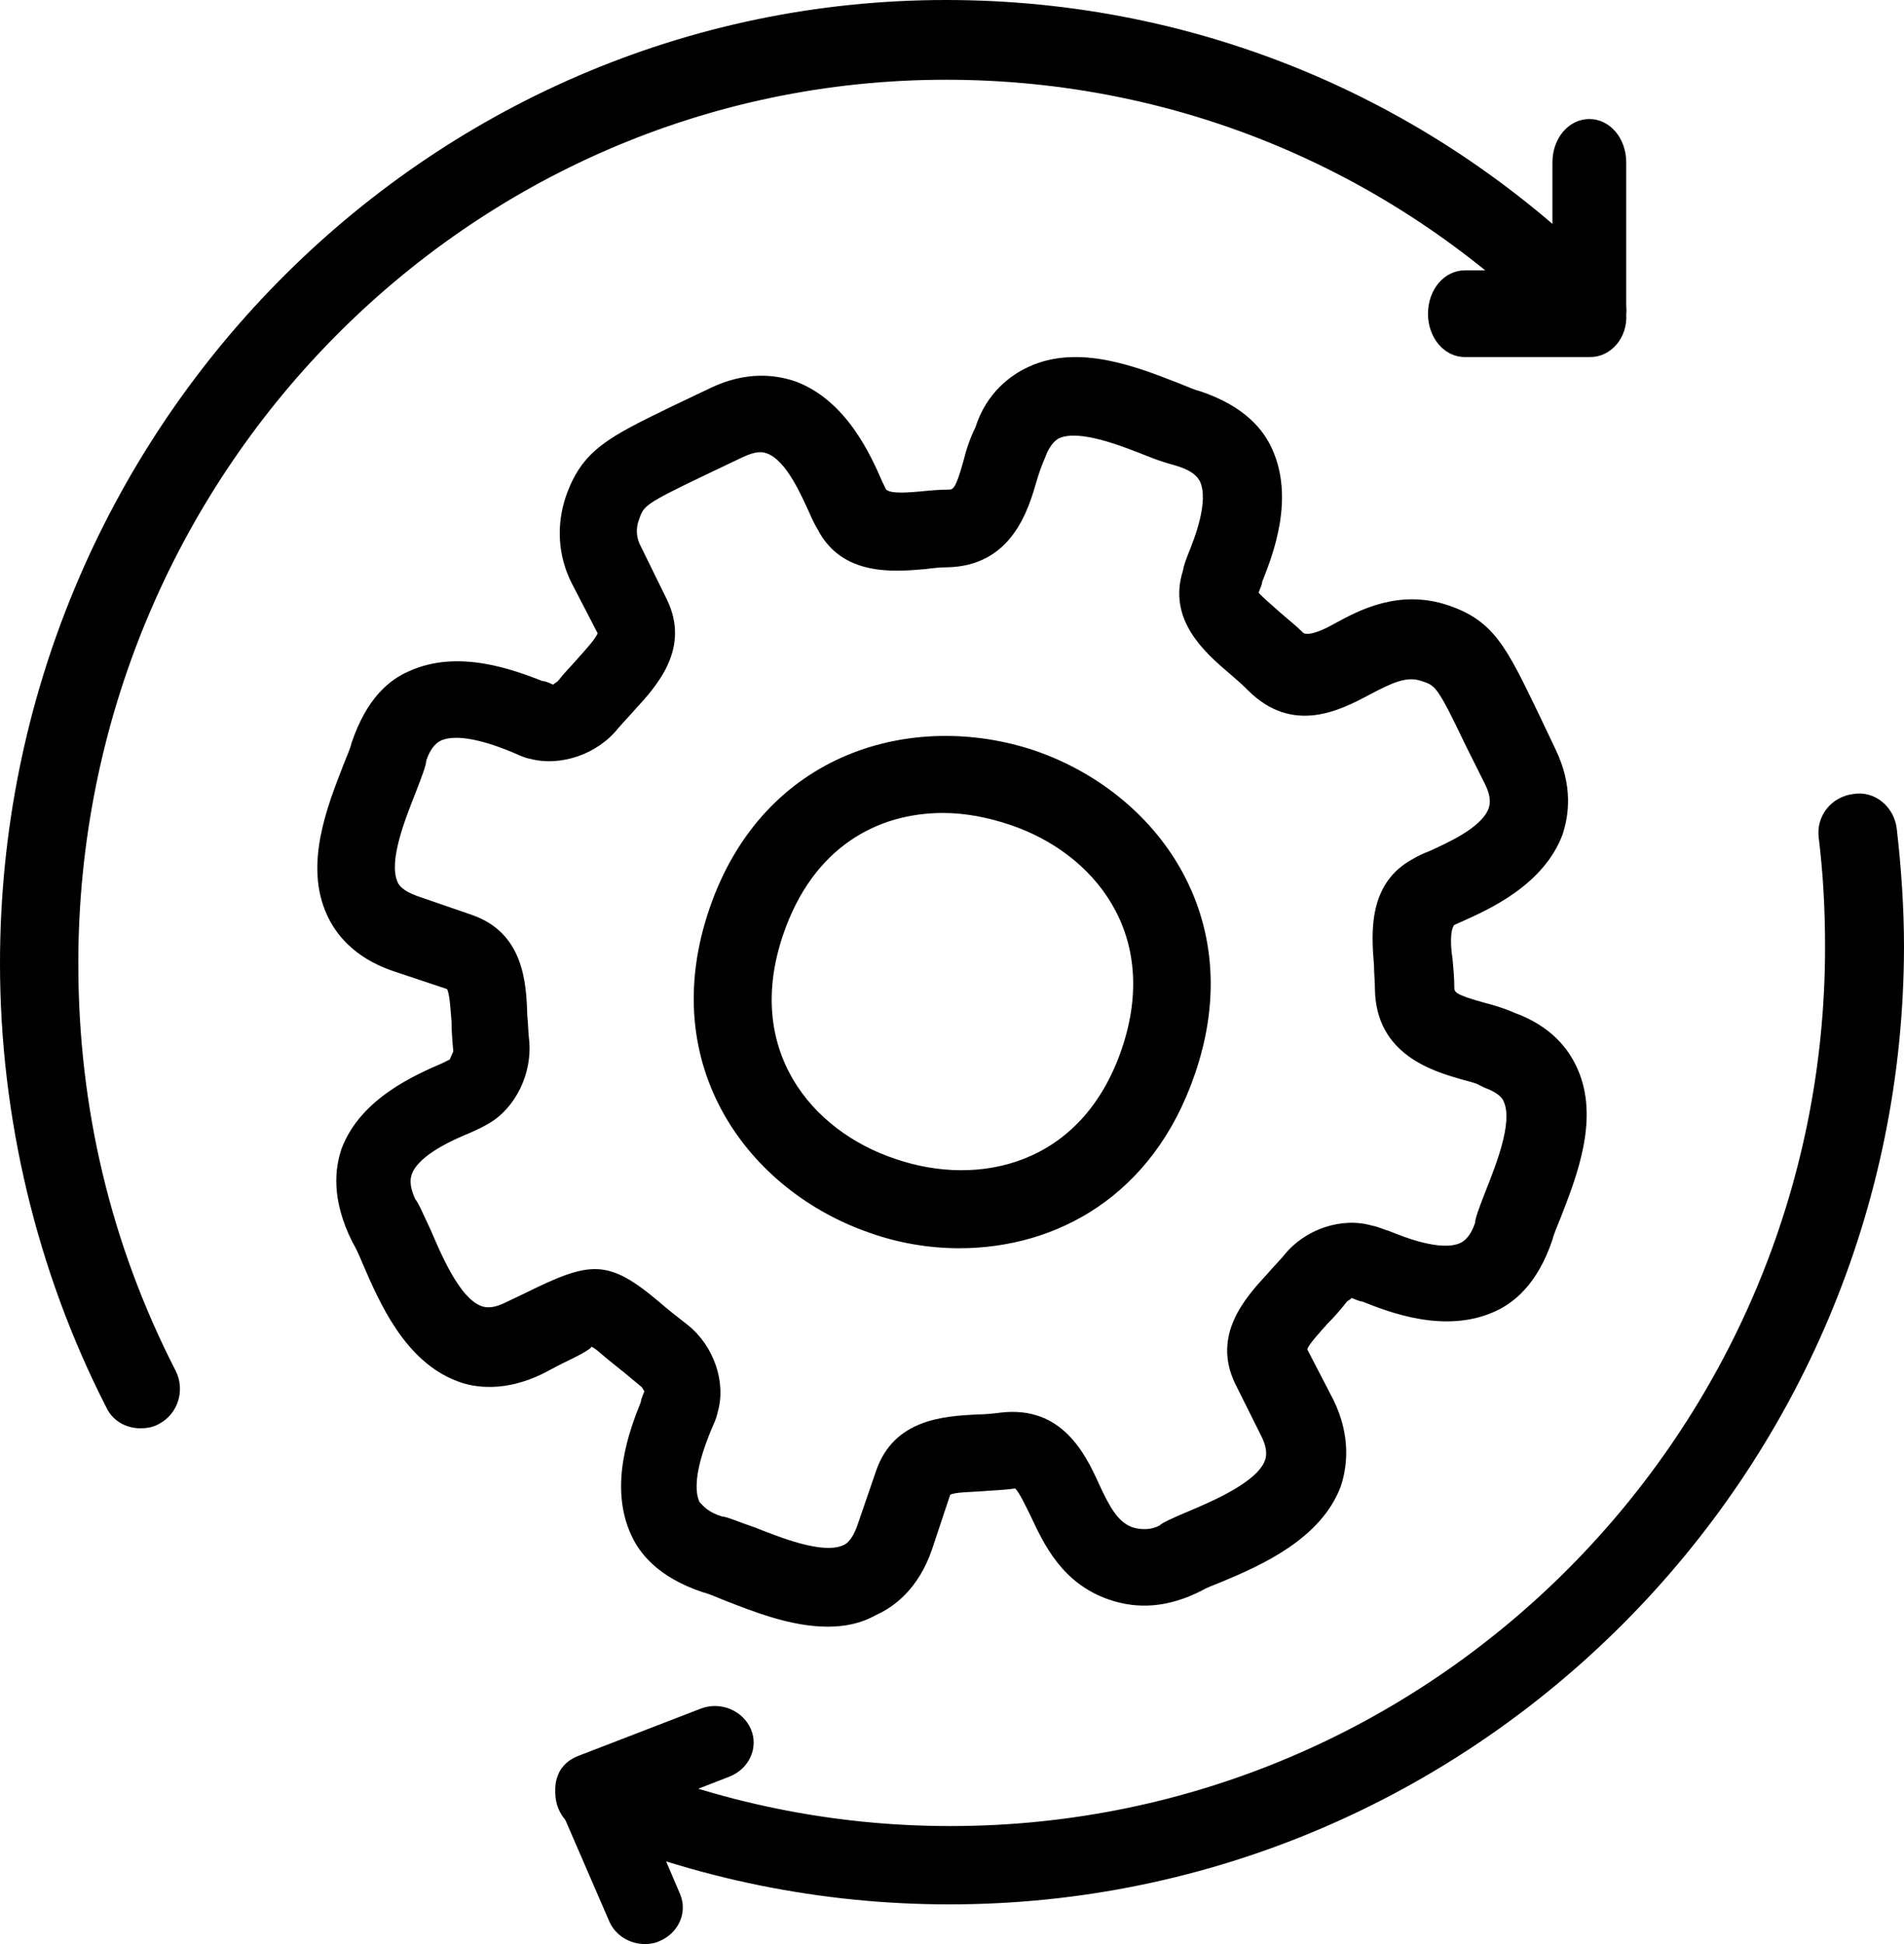 <svg width="48" height="49" viewBox="0 0 48 49" fill="none" xmlns="http://www.w3.org/2000/svg">
<path d="M23.773 20.491C22.113 20.491 20.499 21.356 19.749 23.541C18.748 26.454 20.453 28.503 22.568 29.209C24.682 29.937 27.274 29.368 28.274 26.454C29.274 23.541 27.569 21.492 25.455 20.787C24.909 20.604 24.341 20.491 23.773 20.491ZM24.182 31.462C23.409 31.462 22.636 31.326 21.931 31.075C18.885 30.028 16.52 26.887 17.885 22.903C19.249 18.92 23.045 17.896 26.091 18.92C29.138 19.967 31.502 23.108 30.116 27.092C29.07 30.142 26.637 31.462 24.182 31.462ZM18.203 38.223C18.317 38.223 18.612 38.359 19.021 38.496C19.658 38.746 20.726 39.179 21.249 38.951C21.317 38.929 21.477 38.837 21.613 38.451L22.09 37.062C22.545 35.764 23.795 35.696 24.637 35.651C24.841 35.651 25.046 35.628 25.228 35.605C26.774 35.423 27.365 36.652 27.706 37.404C27.978 37.995 28.183 38.359 28.547 38.496C28.774 38.564 29.024 38.564 29.229 38.451C29.297 38.382 29.593 38.246 29.979 38.086C30.57 37.836 31.684 37.358 31.889 36.812C31.911 36.743 31.98 36.561 31.798 36.197L31.139 34.877C30.547 33.648 31.389 32.714 31.957 32.1C32.093 31.94 32.23 31.804 32.366 31.644C32.889 30.984 33.821 30.666 34.594 30.893C34.73 30.916 34.867 30.984 35.026 31.03C35.413 31.189 36.345 31.553 36.822 31.326C36.913 31.28 37.072 31.166 37.186 30.825C37.186 30.711 37.299 30.415 37.459 30.006C37.709 29.368 38.141 28.298 37.913 27.775C37.891 27.706 37.8 27.547 37.413 27.41C37.368 27.388 37.322 27.365 37.277 27.342C37.209 27.297 37.004 27.251 36.845 27.206C36.14 27.001 34.685 26.591 34.662 24.929C34.662 24.724 34.639 24.542 34.639 24.337C34.571 23.518 34.48 22.266 35.617 21.651C35.731 21.583 35.867 21.515 36.049 21.447C36.435 21.265 37.345 20.878 37.527 20.377C37.55 20.308 37.618 20.126 37.436 19.762L36.958 18.806C36.231 17.281 36.185 17.281 35.844 17.167C35.458 17.031 35.094 17.213 34.526 17.509C33.798 17.896 32.593 18.533 31.457 17.395C31.298 17.235 31.139 17.099 30.979 16.962C30.366 16.439 29.433 15.619 29.82 14.39C29.843 14.254 29.888 14.14 29.956 13.958C30.115 13.571 30.479 12.637 30.252 12.136C30.206 12.046 30.093 11.886 29.752 11.772C29.638 11.727 29.32 11.659 28.933 11.499C28.297 11.249 27.228 10.816 26.705 11.044C26.66 11.067 26.478 11.158 26.342 11.545C26.251 11.75 26.183 11.954 26.137 12.114C25.932 12.819 25.523 14.276 23.864 14.299C23.682 14.299 23.5 14.322 23.318 14.345C22.522 14.413 21.227 14.527 20.613 13.343C20.544 13.229 20.476 13.093 20.408 12.933C20.226 12.546 19.84 11.613 19.34 11.431C19.226 11.385 19.067 11.363 18.726 11.522L17.771 11.977C16.248 12.706 16.225 12.751 16.111 13.093C16.02 13.32 16.043 13.571 16.157 13.775L16.816 15.118C17.407 16.348 16.566 17.281 15.998 17.896C15.861 18.055 15.725 18.192 15.588 18.351C15.066 19.011 14.133 19.33 13.361 19.125C13.224 19.102 13.088 19.034 12.928 18.965C12.542 18.806 11.61 18.442 11.11 18.669C11.019 18.715 10.86 18.829 10.746 19.17C10.746 19.284 10.632 19.58 10.473 19.99C10.223 20.627 9.791 21.697 10.019 22.221C10.041 22.289 10.132 22.448 10.519 22.585L11.905 23.063C13.201 23.518 13.27 24.77 13.292 25.59C13.315 25.794 13.315 25.999 13.338 26.204C13.429 27.046 12.997 27.934 12.315 28.321C12.201 28.389 12.065 28.458 11.86 28.549C11.474 28.708 10.564 29.095 10.382 29.596C10.36 29.664 10.291 29.846 10.473 30.233C10.541 30.301 10.678 30.62 10.86 31.007C11.133 31.644 11.587 32.714 12.133 32.919C12.201 32.942 12.383 33.01 12.747 32.828L13.224 32.6C14.884 31.781 15.316 31.713 16.634 32.828C16.816 32.987 17.043 33.169 17.339 33.397C17.998 33.921 18.317 34.854 18.089 35.605C18.066 35.742 17.998 35.878 17.93 36.038C17.771 36.425 17.407 37.358 17.634 37.859C17.748 37.972 17.839 38.109 18.203 38.223ZM20.863 41C19.931 41 18.976 40.613 18.271 40.34C18.044 40.249 17.839 40.158 17.725 40.135C16.566 39.748 16.111 39.133 15.907 38.678C15.338 37.426 15.884 36.015 16.157 35.332C16.157 35.264 16.225 35.127 16.248 35.059C16.248 35.104 16.202 34.968 16.157 34.945C15.861 34.695 15.611 34.49 15.406 34.33C15.202 34.171 14.997 33.966 14.906 33.944C14.929 33.989 14.543 34.194 14.156 34.376L13.679 34.626C12.747 35.082 11.974 34.991 11.519 34.809C10.2 34.308 9.564 32.828 9.132 31.826C9.041 31.599 8.95 31.417 8.882 31.303C8.336 30.21 8.45 29.436 8.609 28.958C9.086 27.684 10.473 27.092 11.155 26.796L11.337 26.705L11.428 26.5C11.405 26.25 11.383 25.999 11.383 25.749C11.36 25.476 11.337 25.043 11.269 24.929L9.905 24.474C8.905 24.133 8.45 23.518 8.245 23.063C7.654 21.788 8.268 20.286 8.655 19.284C8.745 19.056 8.836 18.852 8.859 18.738C9.246 17.577 9.837 17.122 10.314 16.917C11.565 16.348 12.974 16.894 13.679 17.167C13.77 17.167 13.883 17.235 13.952 17.258C13.952 17.235 14.043 17.19 14.065 17.167C14.224 16.962 14.406 16.78 14.565 16.598C14.747 16.393 15.02 16.097 15.066 15.961L14.406 14.686C14.065 14.003 14.02 13.229 14.27 12.501C14.679 11.34 15.338 11.021 16.93 10.247L17.885 9.792C18.817 9.337 19.567 9.451 20.044 9.61C21.34 10.088 21.954 11.476 22.25 12.159L22.34 12.341C22.477 12.455 22.931 12.41 23.204 12.387C23.432 12.364 23.682 12.341 23.909 12.341C24.023 12.341 24.091 12.341 24.296 11.59C24.364 11.317 24.455 11.044 24.591 10.771C24.864 9.906 25.478 9.451 25.932 9.246C27.206 8.654 28.706 9.268 29.706 9.655C29.934 9.746 30.138 9.837 30.252 9.86C31.411 10.247 31.866 10.862 32.071 11.317C32.639 12.569 32.093 13.98 31.82 14.663C31.82 14.732 31.752 14.868 31.73 14.936C31.775 15.005 32.093 15.278 32.298 15.46C32.48 15.619 32.684 15.779 32.866 15.961C33.048 16.029 33.412 15.847 33.617 15.733C34.276 15.369 35.276 14.845 36.504 15.255C37.663 15.642 37.981 16.325 38.754 17.918L39.209 18.874C39.664 19.808 39.55 20.559 39.391 21.037C38.913 22.312 37.527 22.926 36.867 23.222L36.663 23.313C36.549 23.45 36.572 23.882 36.617 24.155C36.64 24.406 36.663 24.633 36.663 24.884C36.663 24.998 36.663 25.066 37.413 25.271C37.663 25.339 37.913 25.407 38.163 25.521C39.118 25.863 39.55 26.454 39.755 26.91C40.346 28.184 39.732 29.687 39.346 30.688C39.255 30.916 39.164 31.121 39.141 31.235C38.754 32.396 38.141 32.851 37.686 33.056C36.435 33.625 35.026 33.078 34.344 32.805C34.276 32.805 34.139 32.737 34.071 32.714C34.071 32.737 33.98 32.783 33.958 32.805C33.798 33.01 33.639 33.192 33.457 33.374C33.276 33.579 32.98 33.898 32.957 34.012L33.617 35.286C34.071 36.22 33.958 36.994 33.798 37.472C33.298 38.792 31.798 39.452 30.82 39.862C30.593 39.953 30.411 40.021 30.297 40.09C29.456 40.522 28.683 40.568 27.956 40.317C26.774 39.907 26.319 38.929 25.978 38.2C25.864 37.972 25.682 37.586 25.591 37.517C25.273 37.563 25.023 37.563 24.773 37.586C24.5 37.608 24.068 37.608 23.954 37.677L23.5 39.042C23.159 40.044 22.545 40.499 22.09 40.704C21.681 40.932 21.272 41 20.863 41Z" fill="black"/>
<path d="M3.54 36C3.177 36 2.837 35.815 2.678 35.469C0.93 32.049 0 28.167 0 24.285C0 10.883 10.711 0 23.85 0C30.227 0 36.218 2.519 40.711 7.117C41.096 7.51 41.096 8.133 40.711 8.526C40.325 8.919 39.712 8.919 39.326 8.526C35.196 4.321 29.705 2.01 23.85 2.01C11.777 2.01 1.974 12.015 1.974 24.285C1.974 27.913 2.791 31.356 4.425 34.544C4.675 35.029 4.493 35.63 4.017 35.885C3.858 35.977 3.699 36 3.54 36Z" fill="black"/>
<path d="M23.935 48C20.709 48 17.552 47.357 14.601 46.117C14.098 45.911 13.87 45.314 14.075 44.809C14.281 44.304 14.876 44.074 15.379 44.281C18.102 45.429 20.984 46.026 23.958 46.026C36.127 46.026 46.01 36.084 46.01 23.87C46.01 22.952 45.964 22.033 45.85 21.115C45.781 20.564 46.17 20.082 46.719 20.013C47.268 19.921 47.748 20.334 47.817 20.885C47.931 21.872 48 22.883 48 23.87C47.977 37.163 37.18 48 23.935 48Z" fill="black"/>
<path d="M40.089 9H36.93C36.411 9 36 8.517 36 7.907C36 7.297 36.411 6.814 36.93 6.814H39.137V4.093C39.137 3.483 39.548 3 40.067 3C40.586 3 40.997 3.483 40.997 4.093V7.907C41.04 8.517 40.608 9 40.089 9Z" fill="black"/>
<path d="M16.261 49C15.877 49 15.515 48.786 15.357 48.422L14.068 45.445C13.977 45.209 13.977 44.952 14.068 44.738C14.158 44.502 14.362 44.331 14.611 44.245L17.663 43.067C18.16 42.875 18.725 43.11 18.929 43.581C19.132 44.053 18.884 44.588 18.386 44.781L16.238 45.616L17.143 47.736C17.346 48.208 17.098 48.743 16.6 48.936C16.51 48.979 16.374 49 16.261 49Z" fill="black"/>
</svg>
